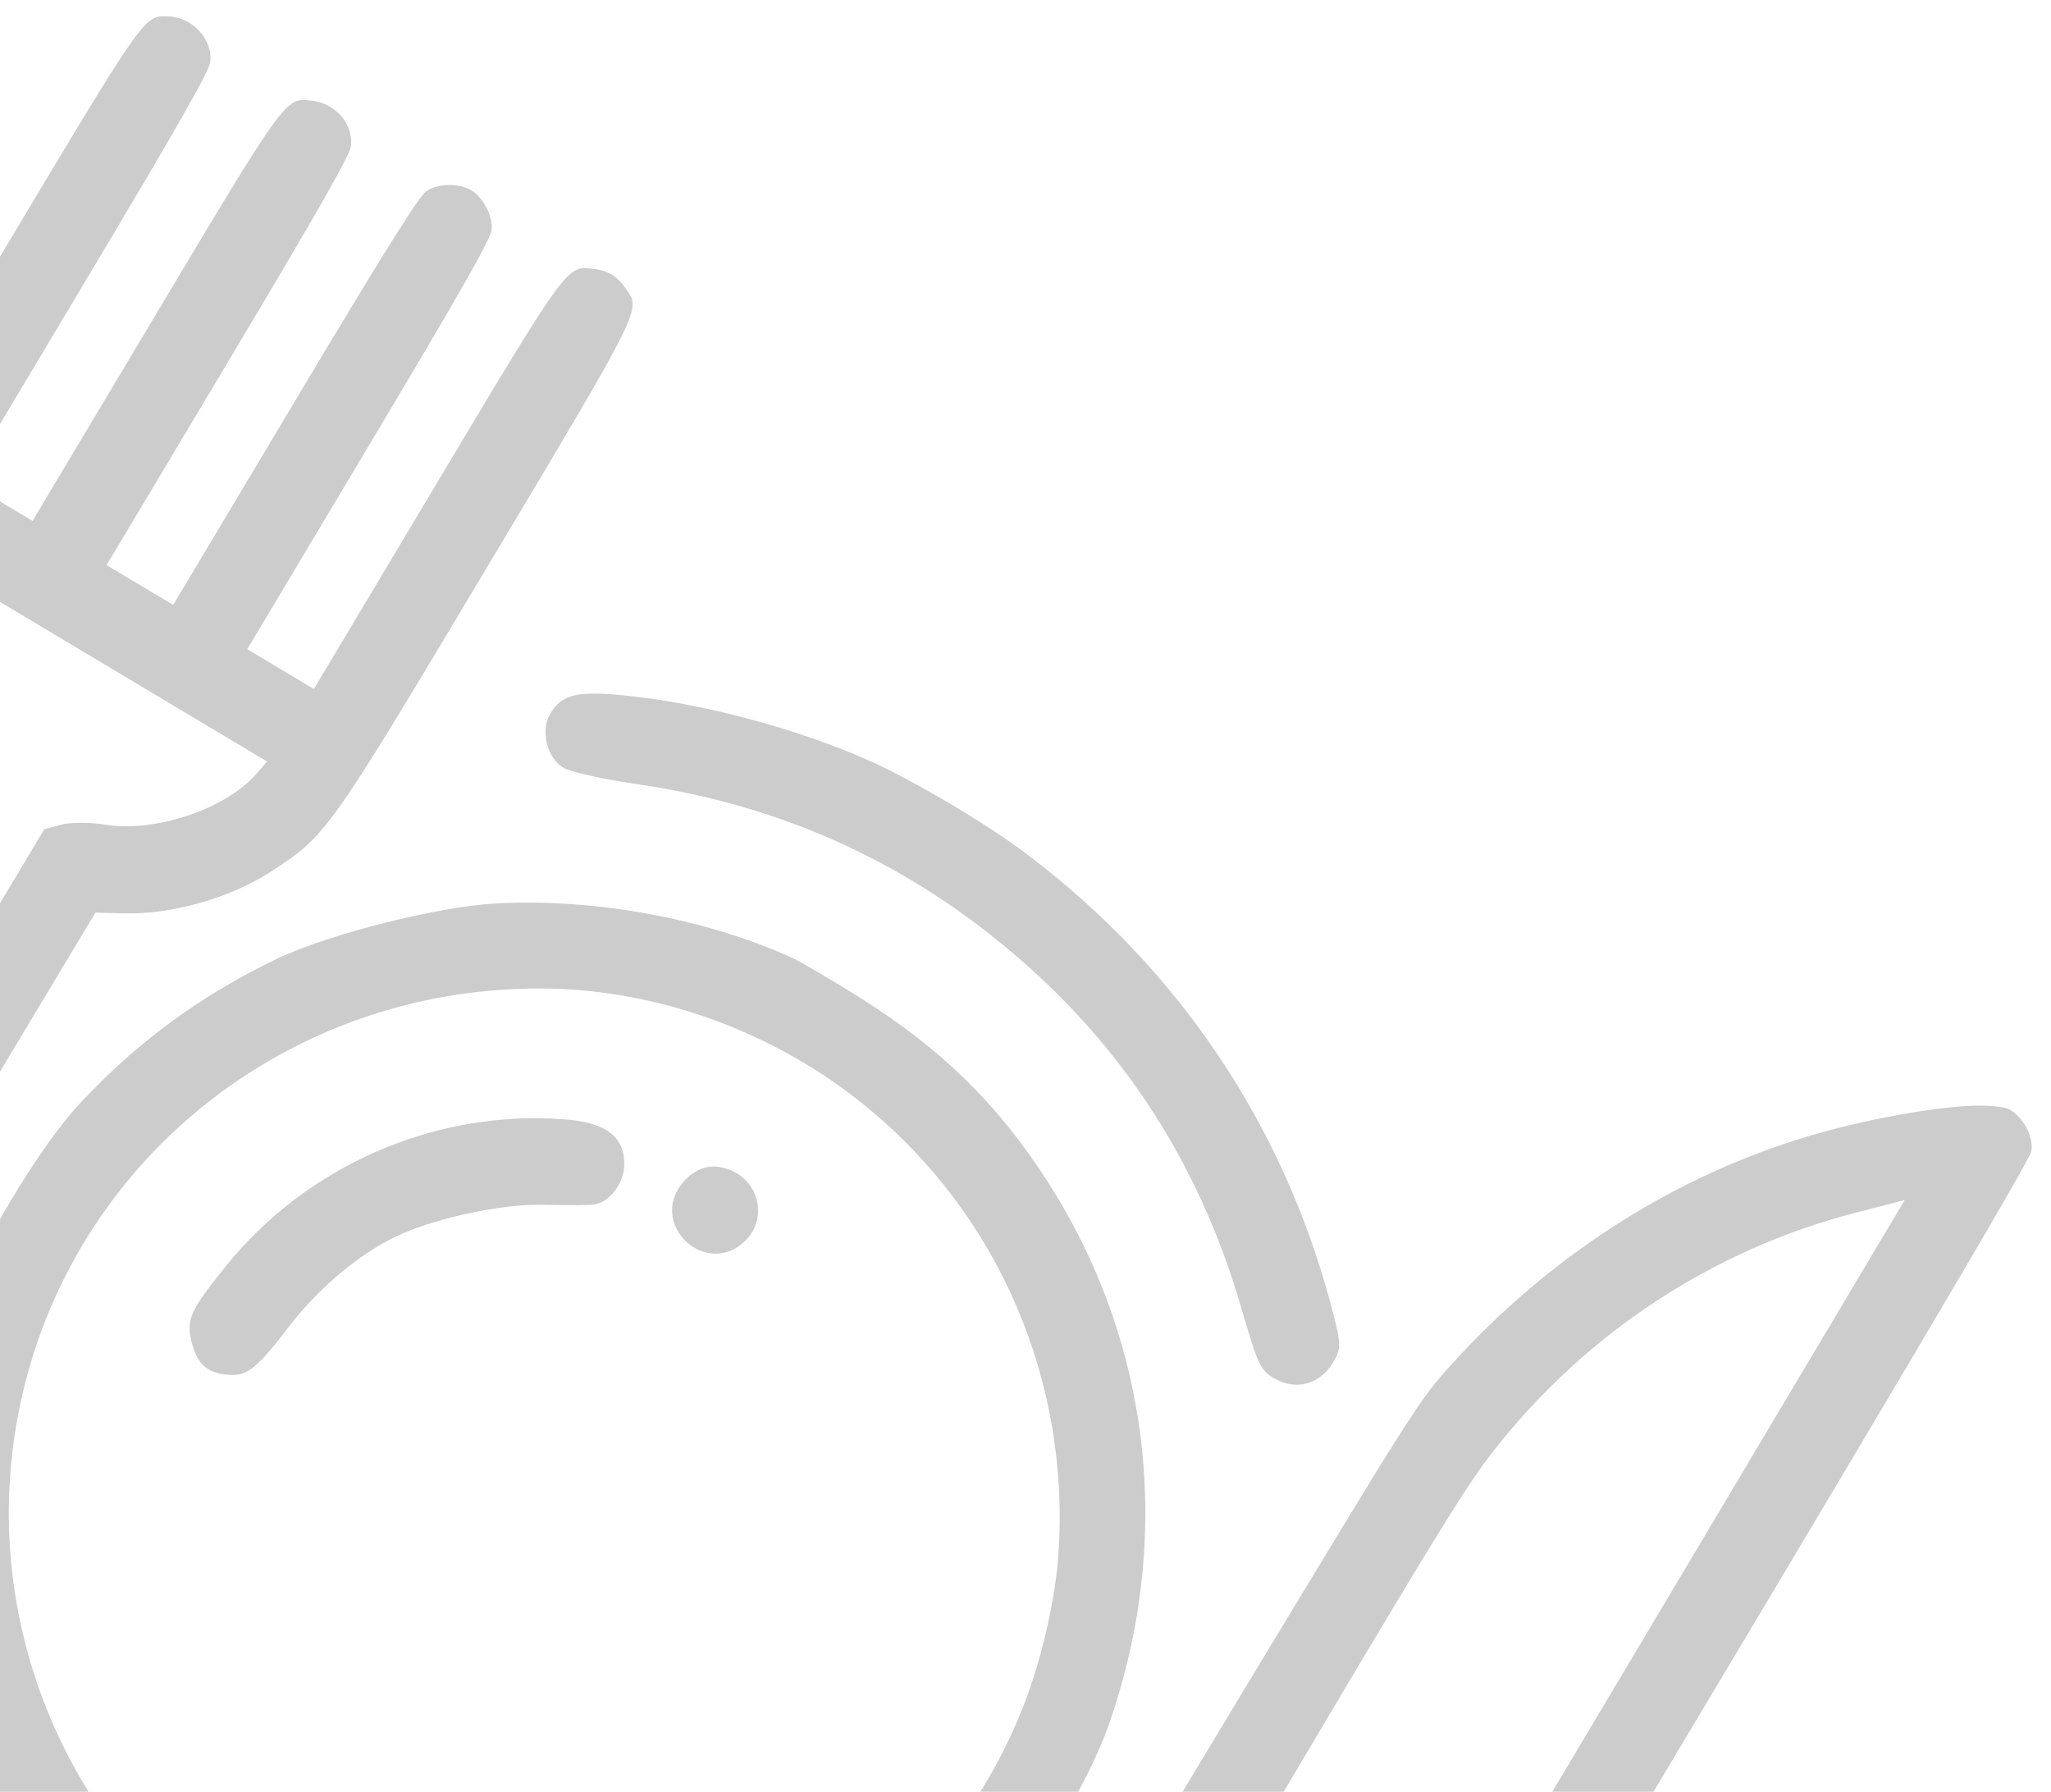 <svg width="245" height="214" viewBox="0 0 245 214" fill="none" xmlns="http://www.w3.org/2000/svg">
<g clip-path="url(#clip0_31_1099)">
<path d="M20.143 1.966C17.148 1.857 17.562 1.264 -0.851 32.084C-20.18 64.337 -20.206 64.381 -20.862 72.509C-21.285 78.137 -19.752 85.112 -16.996 89.939L-15.179 93.124L-54.849 159.725L-94.475 226.351L-94.761 228.94C-95.134 232.677 -94.324 236.041 -92.339 239.147C-90.869 241.406 -89.984 242.234 -87.242 243.872C-81.715 247.174 -75.788 246.995 -70.53 243.417L-68.386 241.938L-28.495 175.469L11.396 109.001L15.062 109.092C20.574 109.205 27.443 107.249 32.199 104.21C39.045 99.78 39.098 99.692 58.303 67.546C76.875 36.461 76.576 37.062 74.76 34.477C73.697 32.942 72.636 32.308 70.78 32.099C67.688 31.752 67.82 31.531 52.022 57.973L37.493 82.293L33.513 79.915L29.534 77.537L44.063 53.218C54.736 35.354 58.619 28.554 58.723 27.476C58.914 25.85 57.744 23.591 56.285 22.719C54.825 21.847 52.281 21.887 50.94 22.826C50.041 23.429 45.892 30.07 35.22 47.934L20.69 72.254L16.711 69.876L12.731 67.499L27.261 43.179C37.933 25.315 41.816 18.515 41.92 17.437C42.233 14.804 40.064 12.308 37.175 12.022C34.083 11.675 34.215 11.454 18.417 37.896L3.887 62.215L-0.092 59.838L-4.072 57.46L10.458 33.141C21.131 15.277 25.013 8.476 25.117 7.398C25.413 4.695 23.023 2.067 20.143 1.966ZM30.736 92.296C27.158 96.578 18.506 99.51 12.462 98.479C10.704 98.208 8.372 98.195 7.286 98.506L5.282 99.049L-35.163 166.746C-79.122 240.324 -76.532 236.291 -79.784 235.908C-81.639 235.699 -82.701 235.065 -83.764 233.53C-85.641 230.849 -87.966 235.04 -44.007 161.462L-3.615 93.853L-3.945 91.796C-4.115 90.674 -4.497 89.606 -4.807 89.421C-6.177 88.602 -9.129 82.999 -9.966 79.679C-10.909 75.935 -10.786 70.909 -9.679 68.15L-9.046 66.489L11.427 78.72L31.9 90.951L30.736 92.296Z" fill="black" fill-opacity="0.2"/>
<path d="M235.396 132.068C229.761 132.362 220.993 134.083 214.601 136.144C198.984 141.094 184.7 150.44 173.363 162.988C169.485 167.27 168.824 168.376 148.729 201.61C125.956 239.425 126.203 238.912 125.686 246.104C125.514 248.701 126.016 252.181 127.573 258.512L129.728 267.359L109.343 301.68C89.319 335.497 89.002 336.028 88.742 338.573C88.369 342.31 89.179 345.674 91.163 348.78C92.634 351.038 93.519 351.867 96.26 353.505C101.788 356.807 107.715 356.628 112.973 353.049L115.116 351.57L178.783 245.306C226.397 165.812 242.458 138.627 242.659 137.487C242.903 135.773 241.733 133.514 240.097 132.536C239.478 132.167 237.366 131.985 235.396 132.068ZM106.853 344.713C105.486 345.696 102.915 345.781 101.412 344.882C100.13 344.116 98.738 341.725 98.851 340.532C98.894 339.958 108.324 323.572 119.762 304.125L140.596 268.752L138.139 258.704C136.554 252.117 135.777 247.693 135.941 245.811L136.201 242.966L155.459 210.431C171.432 183.494 175.404 177.047 178.488 173.19C189.495 159.185 204.582 149.299 221.499 144.885L227.529 143.328L167.826 243.56C123.269 318.341 107.762 343.996 106.853 344.713Z" fill="black" fill-opacity="0.2"/>
<path d="M104.264 91.045C95.574 87.112 83.846 83.946 74.533 83.062C68.87 82.499 67.104 82.944 65.73 85.243C64.515 87.277 65.334 90.526 67.324 91.715C68.12 92.19 71.982 93.058 75.958 93.633C91.977 95.944 106.122 101.995 118.464 111.768C133.247 123.48 143.115 138.196 148.406 156.657C150.264 162.987 150.539 163.631 152.175 164.609C154.739 166.141 157.662 165.367 159.22 162.758C160.251 161.034 160.241 160.548 158.942 155.692C153.169 134.122 140.652 115.604 122.747 102.087C118.138 98.554 109.445 93.42 104.264 91.045Z" fill="black" fill-opacity="0.2"/>
<path d="M94.768 114.471C84.451 109.747 71.328 107.307 59.457 107.895C52.55 108.208 39.341 111.537 33.137 114.49C24.055 118.845 16.504 124.353 9.698 131.627C4.708 136.866 -2.803 149.539 -5.148 156.477C-14.644 184.825 -7.088 214.659 14.804 235.059C20.441 240.286 32.026 247.208 39.257 249.667C46.531 252.154 51.789 253.195 59.378 253.649C81.376 255.092 102.534 246.492 118.059 229.847C122.934 224.599 129.944 213.067 132.29 206.429C140.242 184.18 137.627 160.537 125.091 141.048C119.173 131.872 112.589 125.418 102.975 119.314C99.49 117.113 95.794 114.964 94.768 114.471ZM103.662 132.325C119.392 145.263 127.901 165.167 126.421 185.822C125.99 191.565 124.228 199.033 121.889 204.655C108.796 236.613 71.998 252.009 39.925 238.907C14.536 228.478 -1.202 202.396 1.317 174.98C4.33 142.52 31.483 118.062 64.423 118.062C78.353 118.045 92.656 123.229 103.662 132.325Z" fill="black" fill-opacity="0.2"/>
<path d="M85.832 139.372C84.029 139.075 82.123 140.157 80.987 142.058C78.345 146.48 83.638 151.682 87.996 149.006C92.311 146.303 90.903 140.123 85.832 139.372Z" fill="black" fill-opacity="0.2"/>
<path d="M67.155 133.675C51.854 132.573 36.566 139.28 26.934 151.285C22.704 156.558 22.211 157.583 22.905 160.338C23.582 163.022 24.864 164.089 27.488 164.216C29.512 164.345 30.764 163.353 34.35 158.656C37.655 154.33 41.959 150.541 46.221 148.228C50.703 145.746 59.657 143.715 65.187 143.899C67.793 143.956 70.425 143.968 71.035 143.852C72.766 143.566 74.449 141.452 74.56 139.358C74.756 135.816 72.421 134 67.155 133.675Z" fill="black" fill-opacity="0.2"/>
<path d="M98.042 262.949C97.539 262.888 93.283 263.885 88.656 265.201C70.045 270.342 54.533 270.195 36.953 264.671C15.943 258.059 -2.574 242.856 -13.078 223.681C-14.683 220.742 -16.188 218.642 -17.073 218.114C-20.071 216.203 -24.184 218.066 -24.725 221.582C-24.995 223.641 -23.54 226.73 -19.075 233.718C5.892 272.874 54.86 289.23 98.353 272.974C99.686 272.45 100.788 271.609 101.343 270.681C102.981 267.939 100.993 263.332 98.042 262.949Z" fill="black" fill-opacity="0.2"/>
</g>
<defs>
<clipPath id="clip0_31_1099">
<rect width="263.721" height="263.721" fill="white" transform="translate(18.257) rotate(30.856)"/>
</clipPath>
</defs>
</svg>

